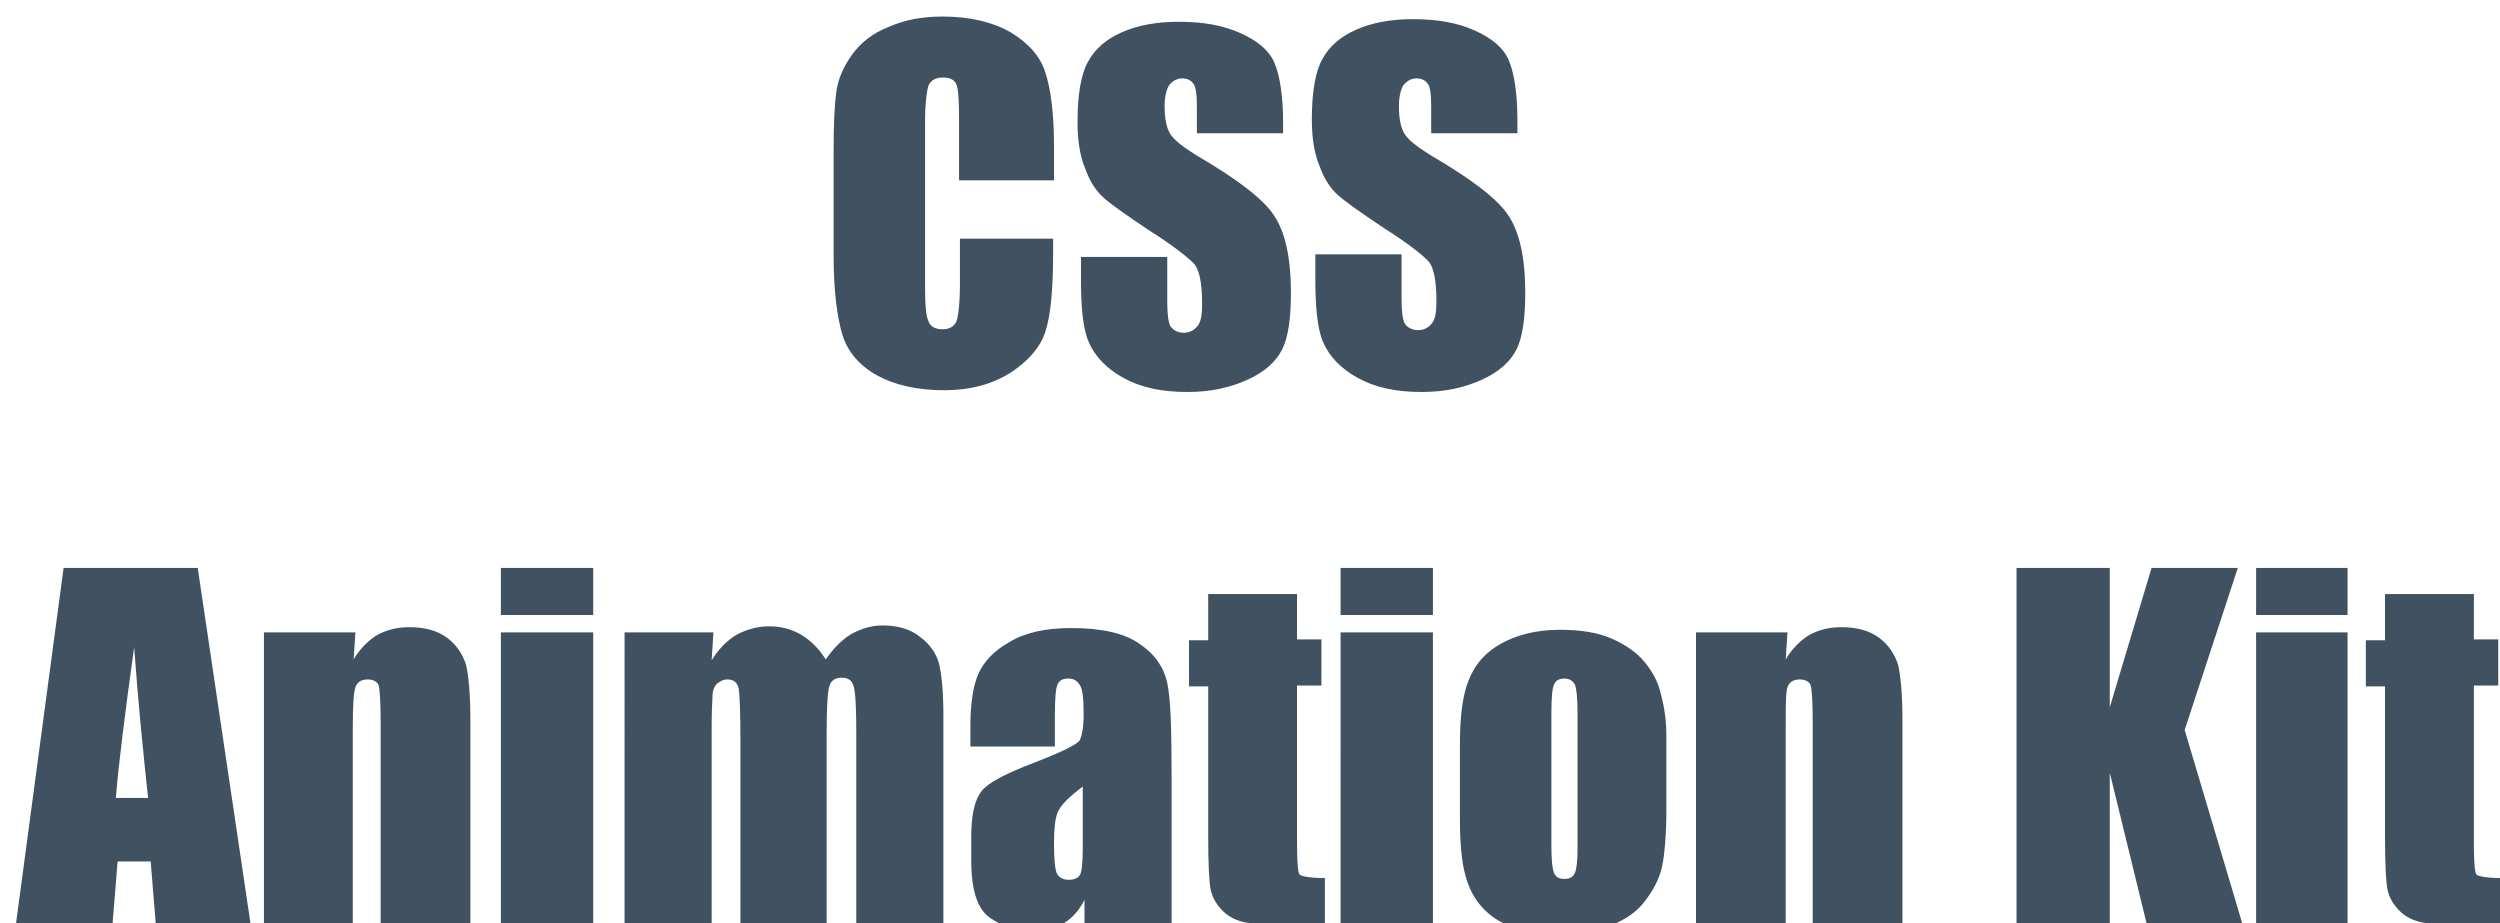 <svg id="Слой_1" xmlns="http://www.w3.org/2000/svg" viewBox="0 0 287 106"><style>.st0{fill:#405261;}</style><path class="st0" d="M120.8 20.7h-10.7v-7.1c0-2.1-.1-3.4-.3-3.9s-.7-.8-1.5-.8c-.9 0-1.4.3-1.7.9-.2.6-.4 2-.4 4.1V33c0 2 .1 3.3.4 3.9.2.6.8.9 1.6.9s1.3-.3 1.6-.9c.2-.6.4-2 .4-4.3v-5.2h10.7V29c0 4.3-.3 7.3-.9 9.1-.6 1.8-1.9 3.3-4 4.7-2.1 1.3-4.6 2-7.6 2-3.1 0-5.7-.6-7.7-1.7s-3.4-2.7-4-4.7-1-5-1-9.1v-12c0-3 .1-5.2.3-6.7.2-1.5.8-2.9 1.8-4.3s2.4-2.5 4.2-3.2c1.8-.8 3.8-1.2 6.2-1.2 3.1 0 5.7.6 7.8 1.8 2 1.2 3.4 2.7 4 4.6.6 1.8 1 4.6 1 8.5v3.9zM147.3 15.3h-9.9v-3c0-1.4-.1-2.3-.4-2.7-.3-.4-.7-.6-1.3-.6-.6 0-1.1.3-1.5.8-.3.5-.5 1.3-.5 2.4 0 1.4.2 2.4.6 3.1.4.7 1.4 1.5 3 2.5 4.8 2.8 7.8 5.1 9 7 1.2 1.8 1.9 4.7 1.9 8.8 0 2.9-.3 5.1-1 6.5-.7 1.4-2 2.6-4 3.5S139 45 136.3 45c-2.9 0-5.3-.5-7.3-1.6s-3.3-2.5-4-4.1-.9-4.1-.9-7.1v-2.7h9.9v5c0 1.5.1 2.5.4 3 .3.4.8.7 1.5.7s1.2-.3 1.6-.8.5-1.4.5-2.5c0-2.4-.3-4-1-4.7-.7-.7-2.3-2-5-3.7-2.7-1.8-4.4-3-5.3-3.8-.9-.8-1.6-1.9-2.1-3.3-.6-1.4-.9-3.2-.9-5.4 0-3.1.4-5.5 1.2-6.9.8-1.5 2.1-2.6 3.9-3.4 1.8-.8 4-1.2 6.5-1.2 2.8 0 5.1.4 7.1 1.3s3.3 2 3.9 3.4c.6 1.4 1 3.7 1 6.9v1.2zM174.2 15.3h-9.9v-3c0-1.4-.1-2.3-.4-2.7-.3-.4-.7-.6-1.3-.6-.6 0-1.1.3-1.5.8-.3.5-.5 1.3-.5 2.4 0 1.4.2 2.4.6 3.1.4.7 1.4 1.5 3 2.5 4.8 2.8 7.8 5.1 9 7 1.2 1.8 1.9 4.7 1.9 8.8 0 2.9-.3 5.1-1 6.5-.7 1.4-2 2.6-4 3.5s-4.2 1.4-6.9 1.4c-2.9 0-5.3-.5-7.3-1.6s-3.3-2.5-4-4.1-.9-4.3-.9-7.4v-2.7h9.9v5c0 1.5.1 2.5.4 3 .3.4.8.7 1.5.7s1.2-.3 1.6-.8.5-1.4.5-2.5c0-2.4-.3-4-1-4.7-.7-.7-2.3-2-5-3.7-2.7-1.8-4.4-3-5.3-3.8-.9-.8-1.6-1.9-2.1-3.3-.6-1.4-.9-3.2-.9-5.4 0-3.1.4-5.5 1.2-6.9.8-1.5 2.1-2.6 3.9-3.4 1.8-.8 4-1.2 6.5-1.2 2.8 0 5.1.4 7.1 1.3s3.3 2 3.9 3.4c.6 1.4 1 3.7 1 6.9v1.5zM22.7 65.2l6.1 41.1H17.9l-.6-7.4h-3.8l-.6 7.4H1.8l5.5-41.1h15.4zM17 91.6c-.5-4.7-1.1-10.4-1.6-17.3-1.1 7.9-1.8 13.6-2.1 17.3H17zM40.8 72.6l-.2 3.1c.7-1.2 1.7-2.2 2.7-2.8 1.1-.6 2.3-.9 3.7-.9 1.8 0 3.2.4 4.3 1.2 1.1.8 1.8 1.9 2.2 3.1.3 1.3.5 3.4.5 6.3v23.6H43.7V83c0-2.3-.1-3.7-.2-4.2s-.6-.8-1.3-.8c-.7 0-1.2.3-1.4.9-.2.6-.3 2.1-.3 4.7v22.8H30.3V72.6h10.5zM68.1 65.2v5.4H57.5v-5.4h10.6zm0 7.4v33.7H57.5V72.6h10.6zM81.9 72.6l-.2 3.2c.8-1.3 1.7-2.2 2.8-2.9 1.1-.6 2.4-1 3.8-1 2.7 0 4.9 1.3 6.5 3.8.9-1.3 1.8-2.2 2.9-2.9 1.1-.6 2.3-1 3.6-1 1.7 0 3.2.4 4.3 1.3 1.1.8 1.9 1.9 2.2 3.1.3 1.2.5 3.2.5 6v23.9h-10v-22c0-2.9-.1-4.7-.3-5.3-.2-.7-.6-1-1.4-1-.7 0-1.2.3-1.4 1-.2.7-.3 2.5-.3 5.4v22H85V84.9c0-3.3-.1-5.3-.2-5.9-.2-.7-.6-1-1.3-1-.5 0-.8.2-1.2.5-.3.3-.5.8-.5 1.3s-.1 1.6-.1 3.2v23.4h-10V72.6h10.2zM121 85.7h-9.6v-2.3c0-2.6.3-4.6.9-6 .6-1.4 1.8-2.7 3.6-3.7 1.8-1.1 4.2-1.6 7.1-1.6 3.5 0 6.1.6 7.8 1.8 1.8 1.2 2.8 2.7 3.2 4.5.4 1.8.5 5.5.5 11v16.9h-10v-3c-.6 1.2-1.4 2.1-2.4 2.7-1 .6-2.2.9-3.5.9-1.8 0-3.4-.5-4.9-1.5s-2.2-3.2-2.2-6.6V96c0-2.5.4-4.2 1.2-5.2s2.8-2 5.9-3.2c3.4-1.3 5.2-2.2 5.4-2.7s.4-1.4.4-2.8c0-1.8-.1-2.9-.4-3.4s-.7-.8-1.3-.8c-.7 0-1.1.2-1.3.7-.2.4-.3 1.6-.3 3.5v3.6zm3.3 4.6c-1.6 1.2-2.6 2.2-2.9 3s-.4 2-.4 3.5c0 1.7.1 2.9.3 3.4s.7.8 1.4.8c.6 0 1.1-.2 1.3-.6s.3-1.4.3-3.1v-7zM148.9 68.1v5.3h2.8v5.3h-2.8v18c0 2.2.1 3.5.3 3.7s1.2.4 2.9.4v5.4H148c-2.3 0-4-.1-5-.3s-1.9-.6-2.6-1.3-1.2-1.5-1.4-2.4-.3-3-.3-6.4v-17h-2.2v-5.3h2.2v-5.3h10.2zM164.5 65.2v5.4h-10.6v-5.4h10.6zm0 7.4v33.7h-10.6V72.6h10.6zM191.3 84.5v8.3c0 3-.2 5.3-.5 6.7s-1 2.7-2 4-2.3 2.1-3.8 2.7-3.4.9-5.4.9c-2.3 0-4.2-.3-5.8-.7s-2.8-1.3-3.7-2.3-1.5-2.2-1.9-3.7-.6-3.6-.6-6.4v-8.6c0-3.1.3-5.6 1-7.3.7-1.8 1.9-3.2 3.7-4.2s4-1.6 6.8-1.6c2.3 0 4.3.3 5.9 1s2.9 1.6 3.8 2.7c.9 1.1 1.5 2.2 1.8 3.4s.7 2.7.7 5.1zm-10.2-2.6c0-1.7-.1-2.8-.3-3.3-.2-.4-.6-.7-1.2-.7s-1 .2-1.2.7c-.2.4-.3 1.5-.3 3.3v15.2c0 1.6.1 2.6.3 3.1s.6.7 1.2.7 1-.2 1.2-.7c.2-.4.3-1.4.3-2.8V81.9zM205.2 72.6l-.2 3.1c.7-1.2 1.7-2.2 2.7-2.8 1.1-.6 2.3-.9 3.7-.9 1.8 0 3.2.4 4.3 1.2 1.1.8 1.8 1.9 2.2 3.1.3 1.3.5 3.4.5 6.3v23.6h-10.3V83c0-2.3-.1-3.7-.2-4.2s-.6-.8-1.3-.8c-.7 0-1.2.3-1.4.9s-.2 2.1-.2 4.6v22.8h-10.3V72.6h10.5zM256.9 65.2l-6.1 18.6 6.7 22.5h-11l-4.3-17.6v17.6h-10.7V65.2h10.7v16l4.8-16h9.9zM269.5 65.2v5.4H259v-5.4h10.5zm0 7.4v33.7H259V72.6h10.5zM284 68.1v5.3h2.8v5.3H284v18c0 2.2.1 3.5.3 3.7s1.2.4 2.9.4v5.4h-4.1c-2.3 0-4-.1-5-.3s-1.9-.6-2.6-1.3-1.2-1.5-1.4-2.4-.3-3-.3-6.4v-17h-2.2v-5.3h2.2v-5.3H284z"/></svg>